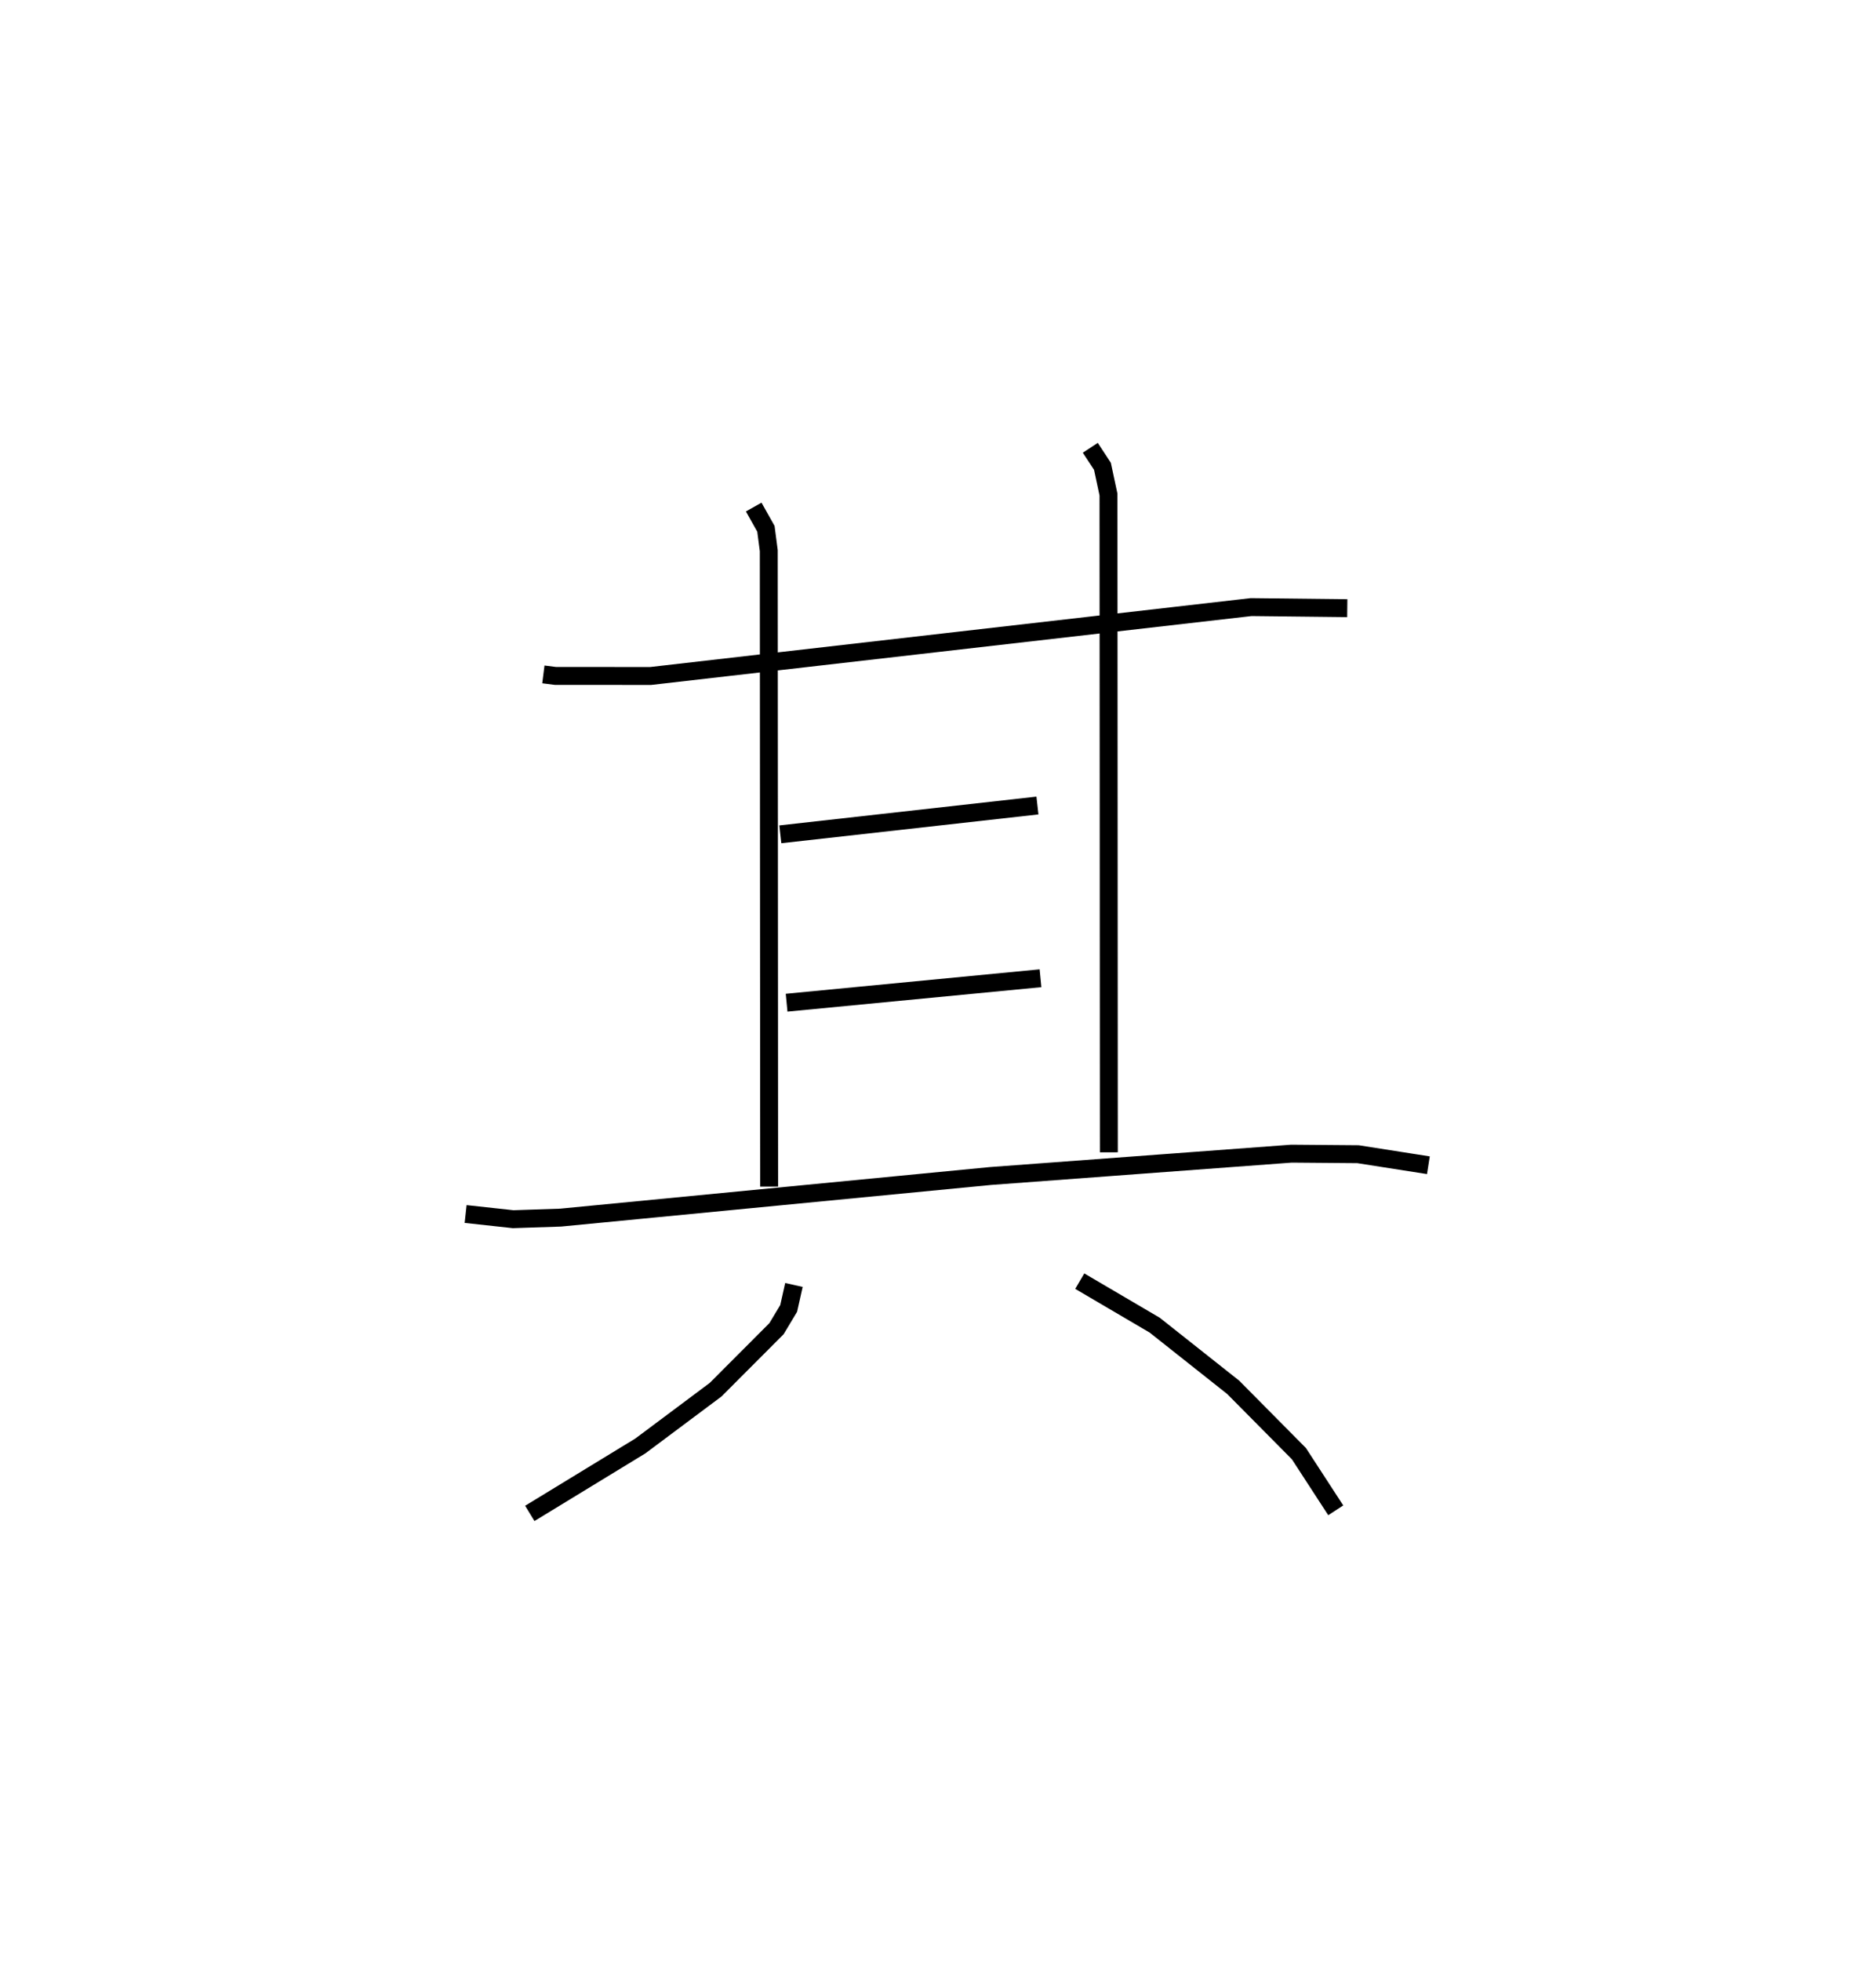 <?xml version="1.0" encoding="utf-8" ?>
<svg baseProfile="full" height="109.493" version="1.1" width="104.784" xmlns="http://www.w3.org/2000/svg" xmlns:ev="http://www.w3.org/2001/xml-events" xmlns:xlink="http://www.w3.org/1999/xlink"><defs /><rect fill="white" height="109.493" width="104.784" x="0" y="0" /><path d="M25,25 m0.0,0.0 m5.35,12.65 l0.67,0.085 5.32,0.004 l33.542,-3.846 5.37,0.06 m-33.154,-5.645 l0.682,1.213 0.16,1.223 l0.021,35.503 m17.937,-41.247 l0.679,1.033 0.337,1.577 l0.021,36.721 m-18.35,-17.752 l14.361,-1.608 m-14.01,11.008 l14.181,-1.365 m-32.11,13.162 l2.654,0.289 2.653,-0.088 l24.006,-2.322 16.813,-1.249 l3.718,0.031 3.932,0.616 m-35.438,6.684 l-0.294,1.31 -0.681,1.133 l-3.397,3.402 -4.208,3.144 l-6.173,3.764 m30.718,-12.966 l4.186,2.457 4.383,3.47 l3.673,3.705 2.056,3.162 " fill="none" stroke="black" stroke-width="1" /></svg>